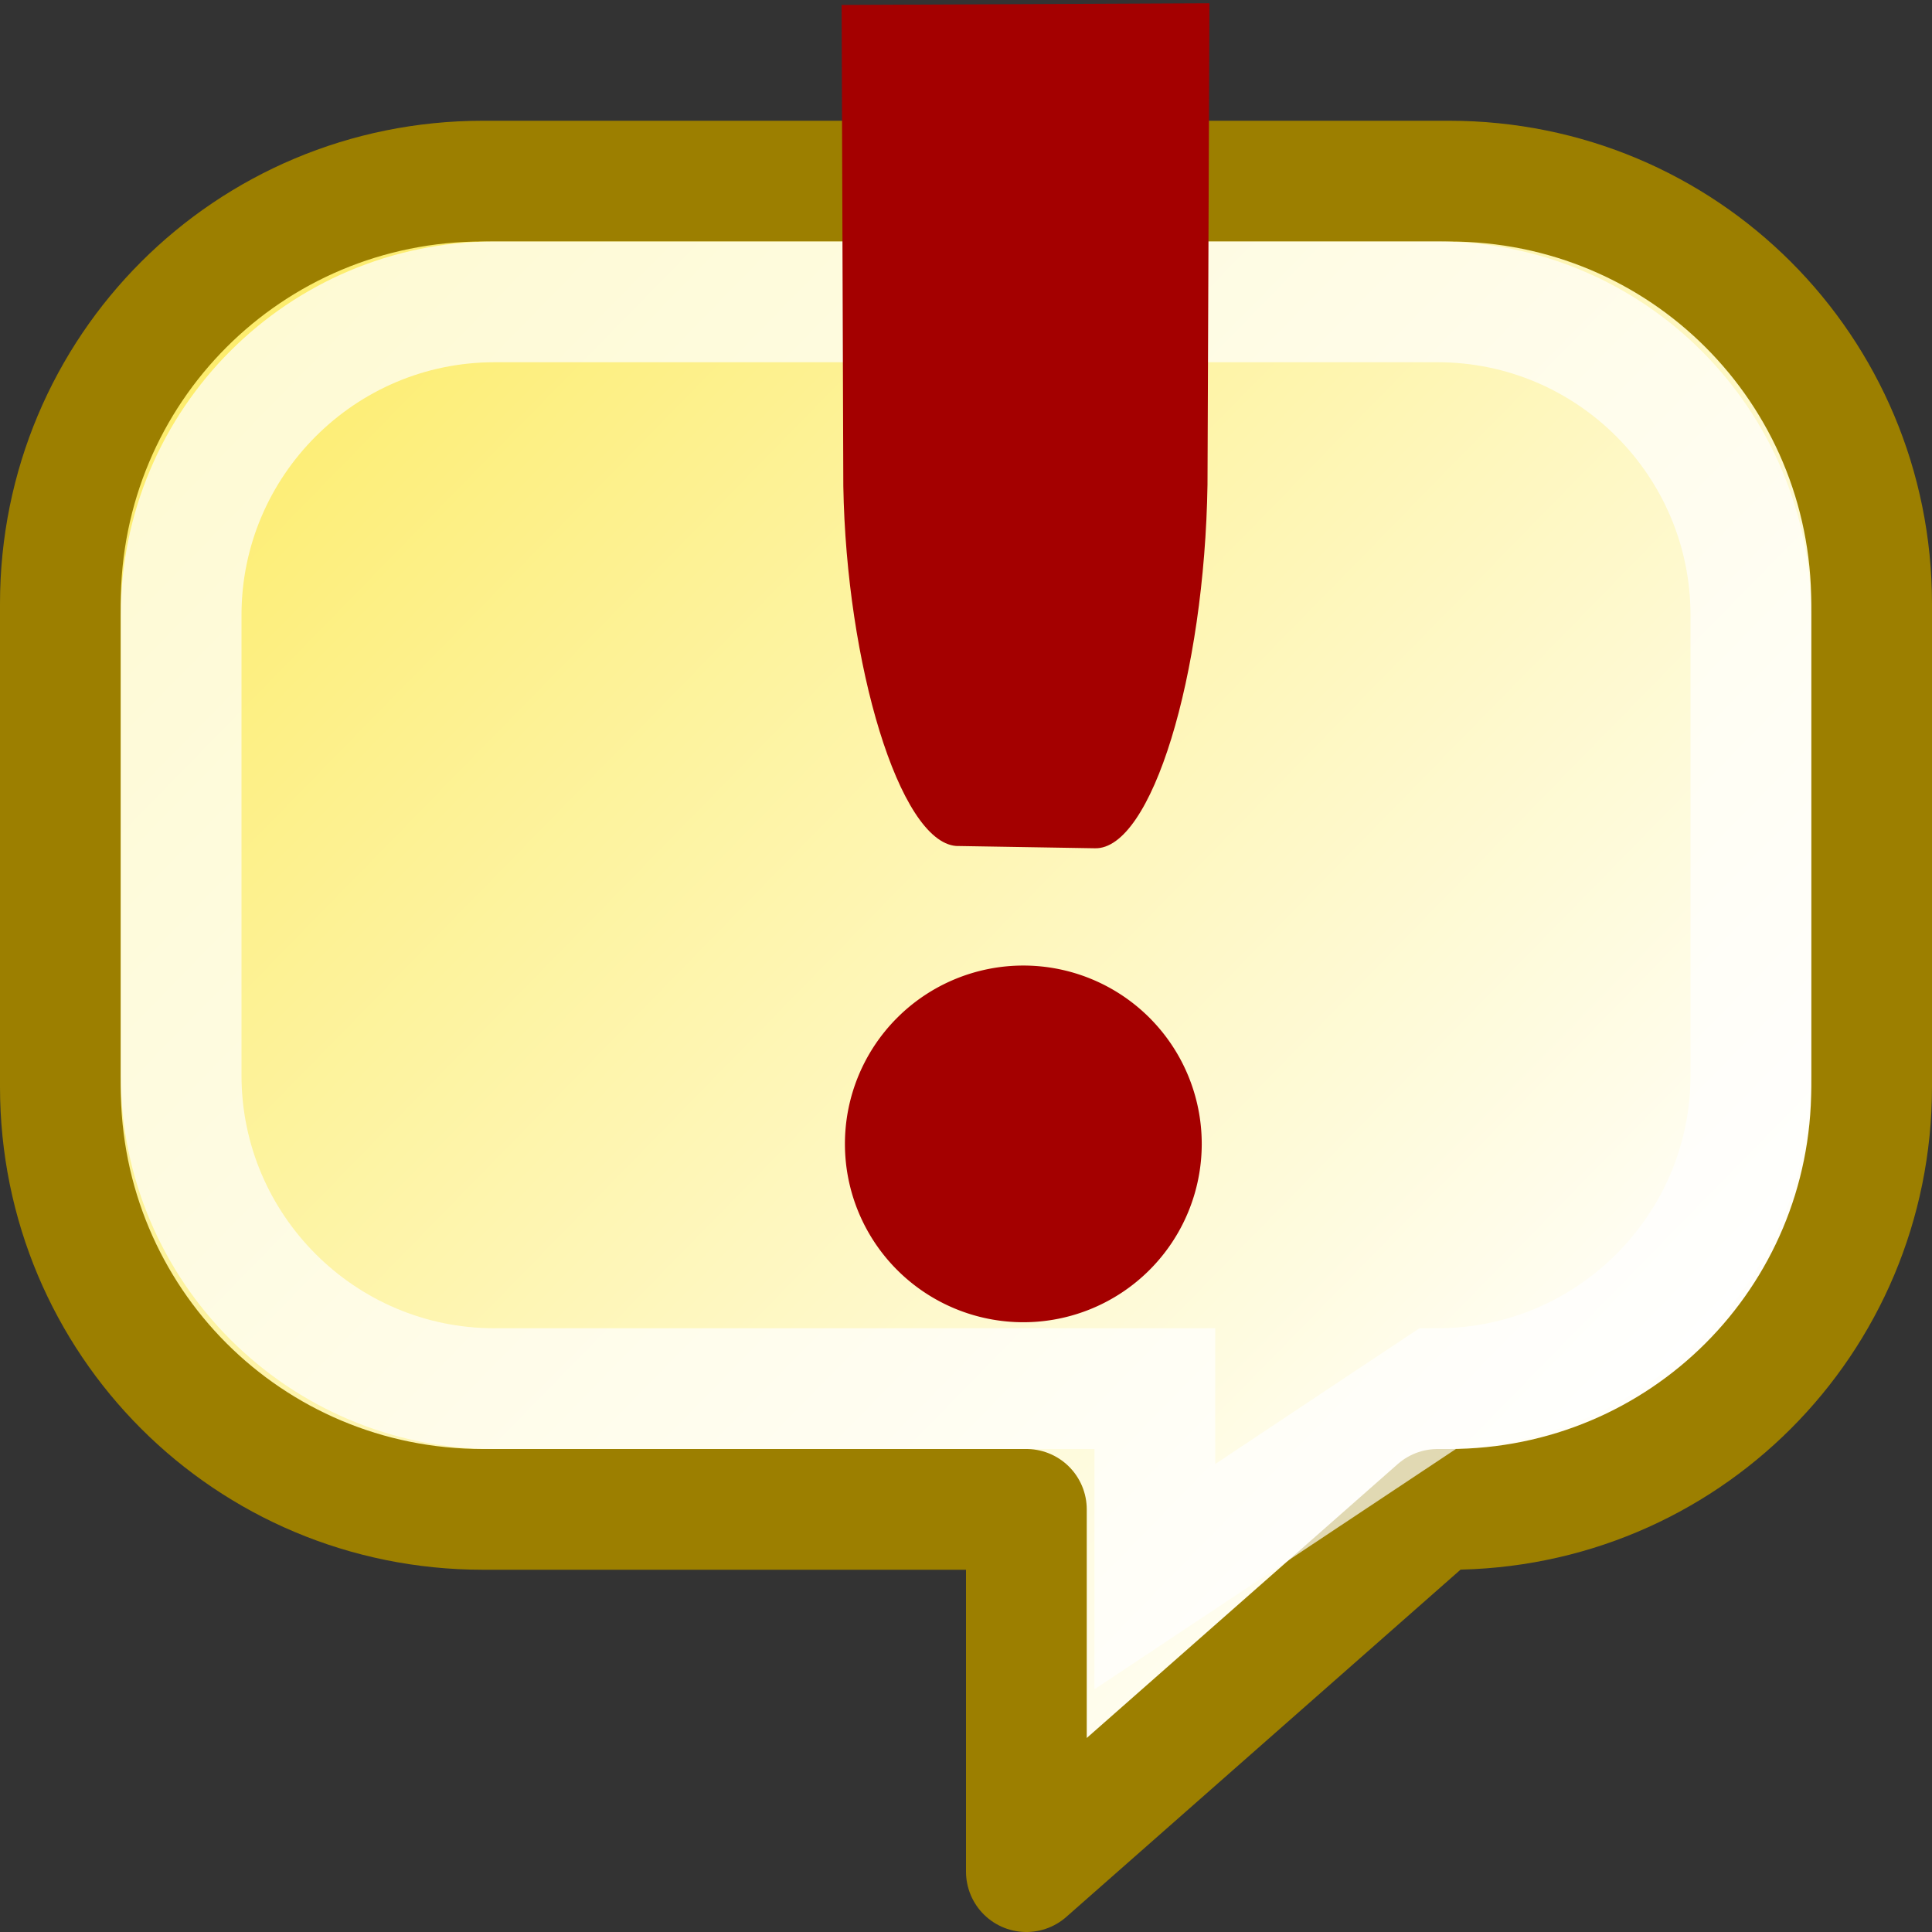 <?xml version="1.0" encoding="UTF-8" standalone="no"?>
<!-- Created with Inkscape (http://www.inkscape.org/) -->
<svg
   xmlns:dc="http://purl.org/dc/elements/1.1/"
   xmlns:cc="http://web.resource.org/cc/"
   xmlns:rdf="http://www.w3.org/1999/02/22-rdf-syntax-ns#"
   xmlns:svg="http://www.w3.org/2000/svg"
   xmlns="http://www.w3.org/2000/svg"
   xmlns:xlink="http://www.w3.org/1999/xlink"
   xmlns:sodipodi="http://sodipodi.sourceforge.net/DTD/sodipodi-0.dtd"
   xmlns:inkscape="http://www.inkscape.org/namespaces/inkscape"
   width="16px"
   height="16px"
   id="svg5591"
   sodipodi:version="0.32"
   inkscape:version="0.44"
   sodipodi:docbase="/home/andreas/project/xchat-gnome/16x16"
   sodipodi:docname="message-nickname-said.svg"
   inkscape:export-filename="/home/andreas/project/xchat-gnome/16x16/message-nickname-said.png"
   inkscape:export-xdpi="90"
   inkscape:export-ydpi="90">
  <rect width="100%" height="100%" fill="#333333" stroke="none"/>
  <defs
     id="defs5593">
    <linearGradient
       id="linearGradient5503"
       inkscape:collect="always">
      <stop
         id="stop5505"
         offset="0"
         style="stop-color:white;stop-opacity:1" />
      <stop
         id="stop5507"
         offset="1"
         style="stop-color:#fce94f;stop-opacity:1" />
    </linearGradient>
    <linearGradient
       inkscape:collect="always"
       id="linearGradient6813">
      <stop
         style="stop-color:white;stop-opacity:1"
         offset="0"
         id="stop6815" />
      <stop
         style="stop-color:#daddd6;stop-opacity:1"
         offset="1"
         id="stop6817" />
    </linearGradient>
    <radialGradient
       inkscape:collect="always"
       xlink:href="#linearGradient6813"
       id="radialGradient6819"
       cx="6.866"
       cy="8.096"
       fx="6.866"
       fy="8.096"
       r="8"
       gradientTransform="matrix(2.748,2.810665e-8,0,1.294,11.295,0.59)"
       gradientUnits="userSpaceOnUse" />
    <linearGradient
       inkscape:collect="always"
       xlink:href="#linearGradient5503"
       id="linearGradient7596"
       x1="12.901"
       y1="12.928"
       x2="-5.9999998e-08"
       y2="0.313"
       gradientUnits="userSpaceOnUse" />
  </defs>
  <sodipodi:namedview
     id="base"
     pagecolor="#ffffff"
     bordercolor="#666666"
     borderopacity="1.0"
     inkscape:pageopacity="0.0"
     inkscape:pageshadow="2"
     inkscape:zoom="31.392433"
     inkscape:cx="12.213761"
     inkscape:cy="8.6549276"
     inkscape:current-layer="layer1"
     showgrid="false"
     inkscape:grid-bbox="true"
     inkscape:document-units="px"
     inkscape:window-width="1674"
     inkscape:window-height="970"
     inkscape:window-x="0"
     inkscape:window-y="25" />
  <g
     id="layer1"
     inkscape:label="Layer 1"
     inkscape:groupmode="layer">
    <path
       style="opacity:1;fill:url(#linearGradient7596);fill-opacity:1.0;stroke:#9c7f00;stroke-width:1;stroke-linecap:round;stroke-linejoin:round;stroke-miterlimit:4;stroke-dasharray:none;stroke-dashoffset:0;stroke-opacity:1"
       d="M 4,1.5 C 2.059,1.5 0.5,3.059 0.5,5 L 0.5,9 C 0.5,10.941 2.059,12.5 4,12.5 L 8.5,12.5 L 8.5,15.5 L 11.906,12.5 L 12,12.5 C 13.941,12.5 15.5,10.941 15.5,9 L 15.5,5 C 15.5,3.059 13.941,1.5 12,1.5 L 4,1.5 z "
       id="rect5496" />
    <path
       style="opacity:0.7;fill:none;fill-opacity:1;stroke:white;stroke-width:1;stroke-linecap:butt;stroke-linejoin:miter;stroke-miterlimit:4;stroke-dasharray:none;stroke-dashoffset:0;stroke-opacity:1"
       d="M 4.094,2.5 C 2.664,2.5 1.5,3.664 1.5,5.094 L 1.5,8.906 C 1.5,10.336 2.664,11.5 4.094,11.5 L 9.564,11.5 L 9.564,13.057 L 11.906,11.5 C 13.336,11.5 14.5,10.336 14.5,8.906 L 14.5,5.094 C 14.5,3.664 13.336,2.5 11.906,2.5 L 4.094,2.5 z "
       id="rect6700"
       sodipodi:nodetypes="ccccccccccc" />
    <path
       style="font-size:12.186px;font-style:normal;font-weight:normal;writing-mode:lr-tb;fill:#a40000;fill-opacity:1;stroke:none;stroke-width:1px;stroke-linecap:butt;stroke-linejoin:miter;stroke-opacity:1;font-family:Bitstream Vera Sans"
       d="M 6.97,0.041 L 10.016,0.027 L 10,4.012 C 9.976,5.59 9.537,7.04 9.066,7.025 L 7.918,7.006 C 7.447,6.968 7.009,5.497 6.984,4.026"
       id="text5499"
       sodipodi:nodetypes="cccccc" />
    <path
       sodipodi:type="arc"
       style="opacity:1;fill:#a40000;fill-opacity:1;stroke:none;stroke-width:1.3;stroke-linecap:butt;stroke-linejoin:miter;stroke-miterlimit:4;stroke-dasharray:none;stroke-dashoffset:0;stroke-opacity:1"
       id="path8528"
       sodipodi:cx="12.678214"
       sodipodi:cy="8.6893206"
       sodipodi:rx="0.86007988"
       sodipodi:ry="1.0352813"
       d="M 13.538 8.689 A 0.86 1.035 0 1 1  11.818,8.689 A 0.86 1.035 0 1 1  13.538 8.689 z"
       transform="matrix(1.718,0,0,1.427,-13.306,-2.926)" />
  </g>
</svg>

